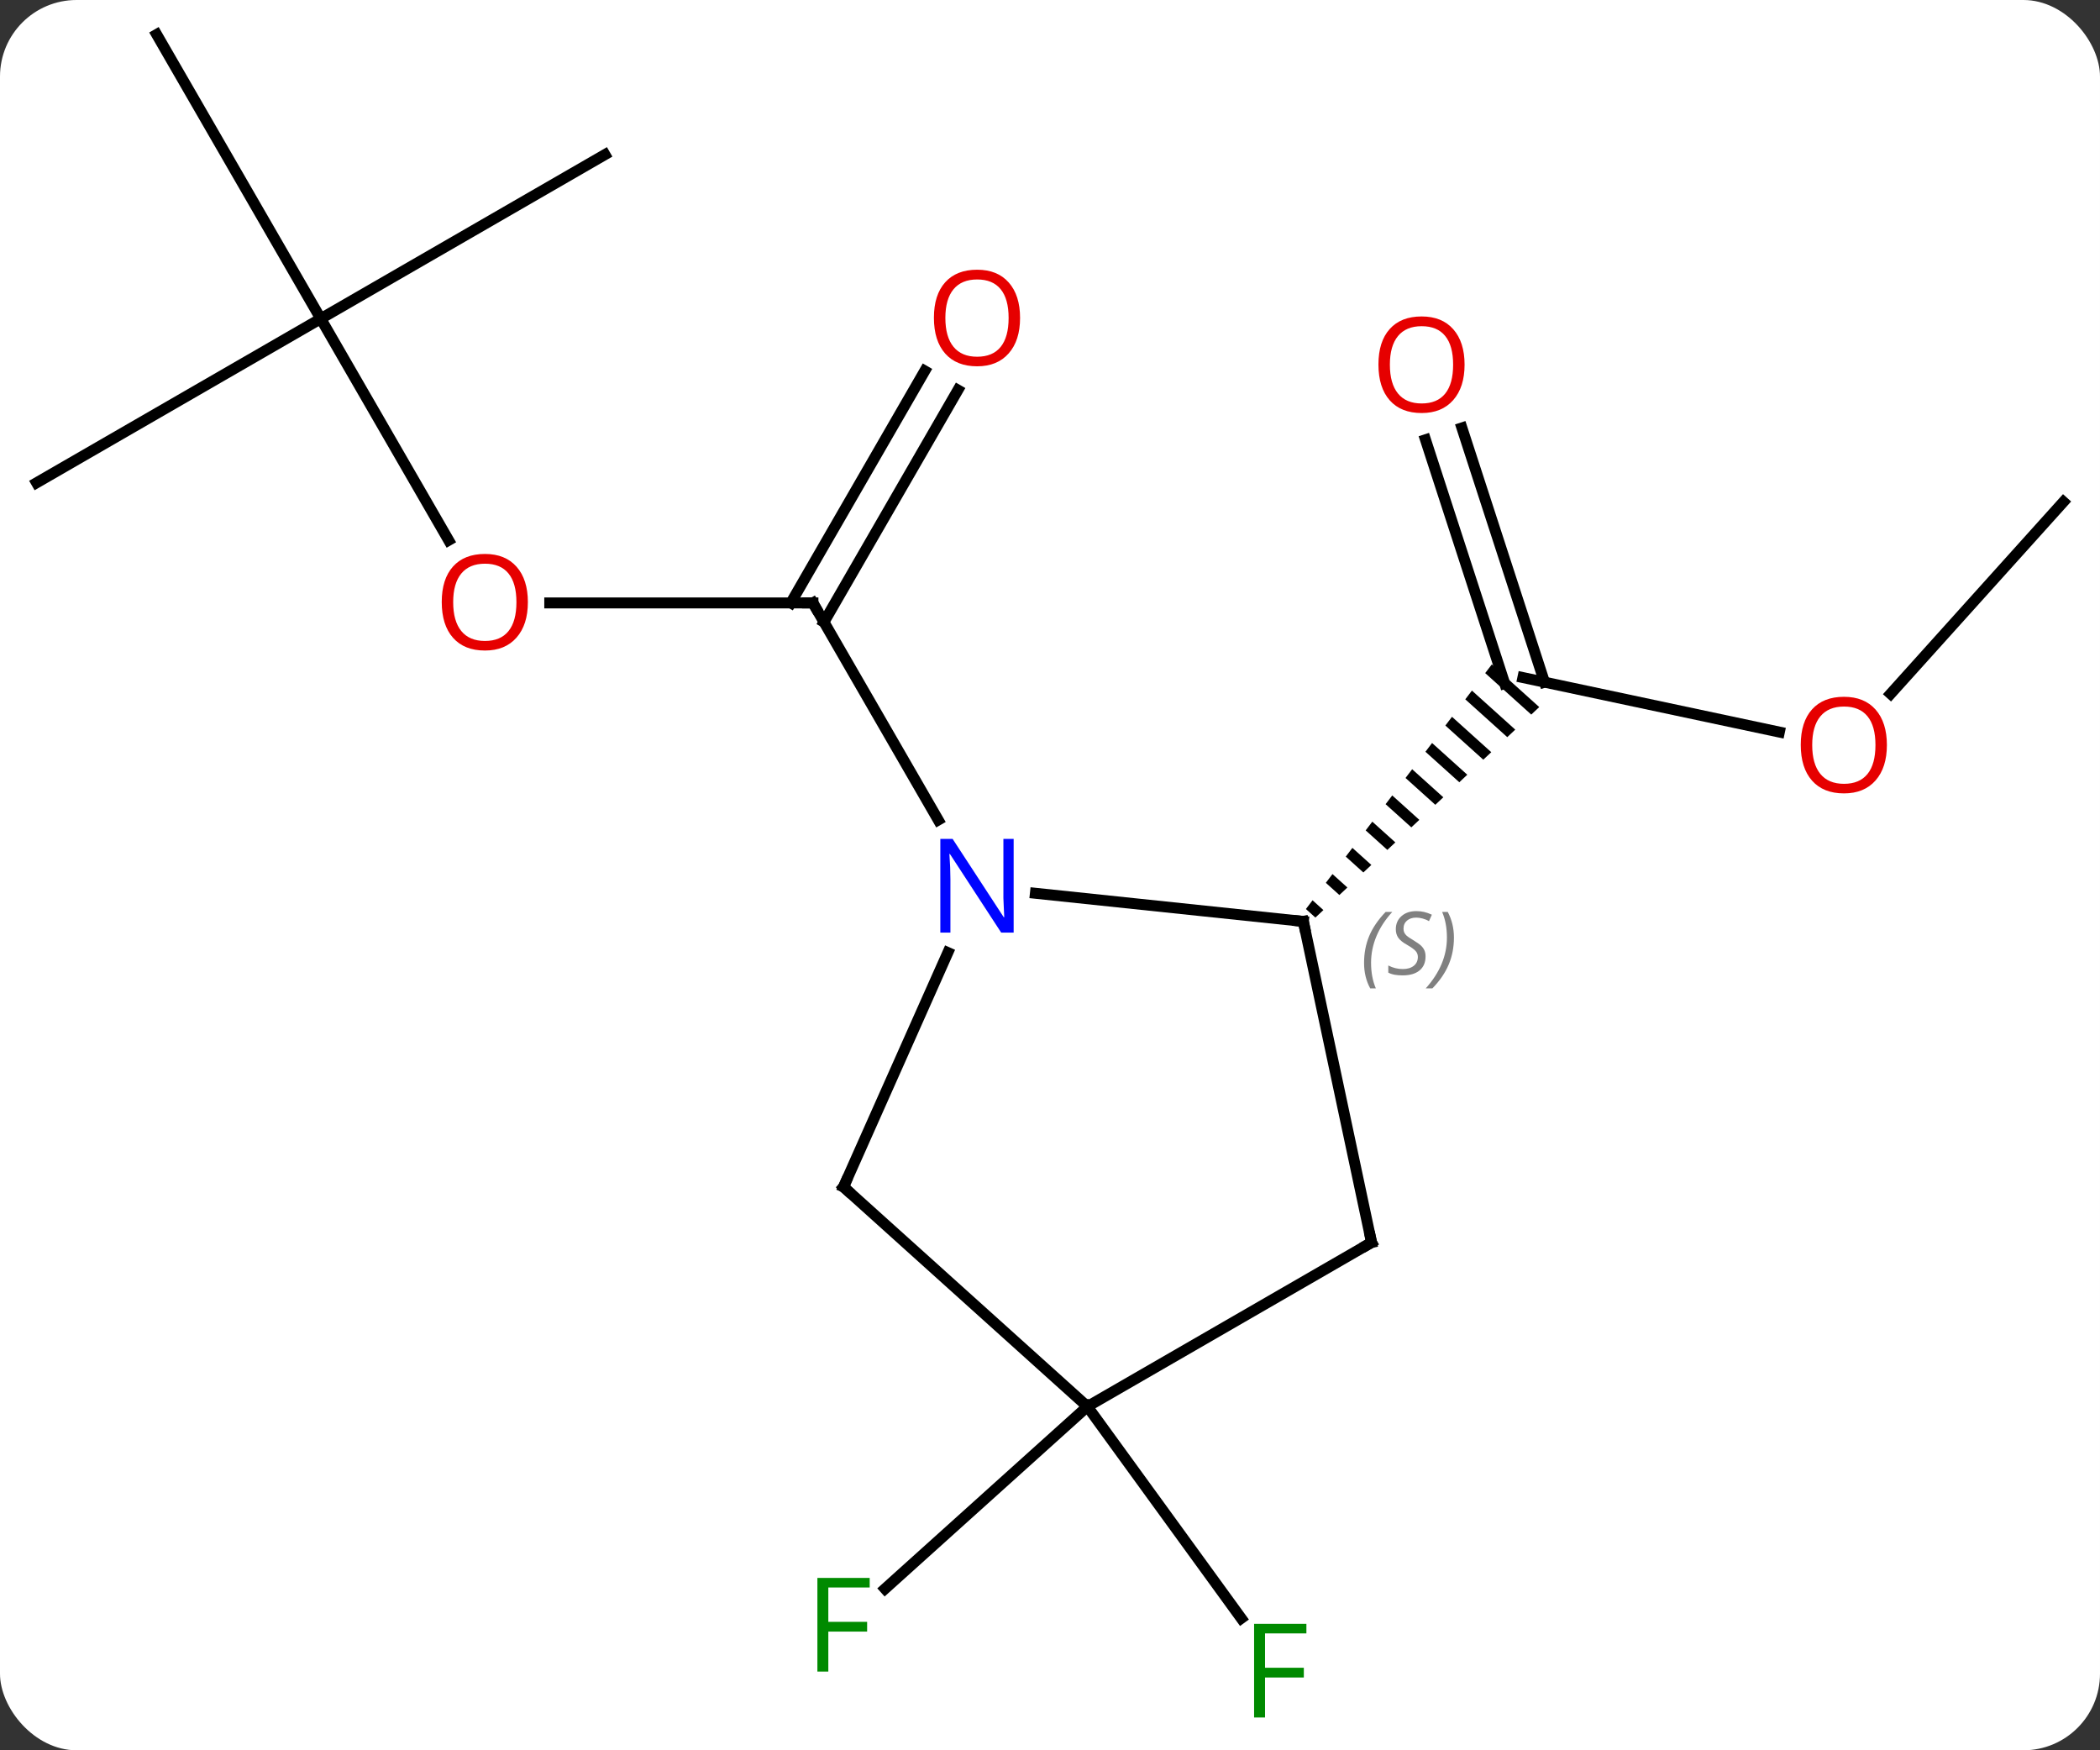 <svg width="192" viewBox="0 0 192 160" style="fill-opacity:1; color-rendering:auto; color-interpolation:auto; text-rendering:auto; stroke:black; stroke-linecap:square; stroke-miterlimit:10; shape-rendering:auto; stroke-opacity:1; fill:black; stroke-dasharray:none; font-weight:normal; stroke-width:1; font-family:'Open Sans'; font-style:normal; stroke-linejoin:miter; font-size:12; stroke-dashoffset:0; image-rendering:auto;" height="160" class="cas-substance-image" xmlns:xlink="http://www.w3.org/1999/xlink" xmlns="http://www.w3.org/2000/svg"><rect x="0" y="0" width="192" height="160" fill="#333333" stroke="none"/><svg class="cas-substance-single-component"><rect y="0" x="0" width="192" stroke="none" ry="7" rx="7" height="160" fill="white" class="cas-substance-group"/><svg y="0" x="0" width="192" viewBox="0 0 192 160" style="fill:black;" height="160" class="cas-substance-single-component-image"><svg><g><g transform="translate(96,78)" style="text-rendering:geometricPrecision; color-rendering:optimizeQuality; color-interpolation:linearRGB; stroke-linecap:butt; image-rendering:optimizeQuality;"><line y2="-22.884" y1="-22.884" x2="-45.737" x1="-21.675" style="fill:none;"/><line y2="-42.344" y1="-21.134" x2="-8.42" x1="-20.665" style="fill:none;"/><line y2="-44.094" y1="-22.884" x2="-11.451" x1="-23.696" style="fill:none;"/><line y2="-3.042" y1="-22.884" x2="-10.219" x1="-21.675" style="fill:none;"/><line y2="-48.867" y1="-28.612" x2="-66.675" x1="-54.982" style="fill:none;"/><line y2="-33.867" y1="-48.867" x2="-92.655" x1="-66.675" style="fill:none;"/><line y2="-74.847" y1="-48.867" x2="-81.675" x1="-66.675" style="fill:none;"/><line y2="-63.867" y1="-48.867" x2="-40.692" x1="-66.675" style="fill:none;"/><line y2="-11.078" y1="-16.062" x2="66.685" x1="43.236" style="fill:none;"/><line y2="-38.882" y1="-15.642" x2="37.662" x1="45.212" style="fill:none;"/><line y2="-37.801" y1="-15.521" x2="34.333" x1="41.572" style="fill:none;"/><path style="stroke:none;" d="M40.397 -17.267 L39.79 -16.469 L44 -12.677 L44.731 -13.364 L40.397 -17.267 ZM38.576 -14.871 L37.969 -14.072 L41.807 -10.615 L42.538 -11.302 L38.576 -14.871 ZM36.754 -12.475 L36.147 -11.676 L39.614 -8.553 L40.345 -9.24 L36.754 -12.475 ZM34.933 -10.079 L34.326 -9.28 L34.326 -9.28 L37.422 -6.491 L38.152 -7.179 L34.933 -10.079 ZM33.112 -7.682 L32.505 -6.883 L35.229 -4.43 L35.96 -5.117 L35.96 -5.117 L33.112 -7.682 ZM31.291 -5.286 L30.683 -4.487 L33.036 -2.368 L33.767 -3.055 L31.291 -5.286 ZM29.469 -2.889 L28.862 -2.091 L30.843 -0.306 L31.574 -0.994 L29.469 -2.889 ZM27.648 -0.493 L27.041 0.306 L28.65 1.756 L28.65 1.756 L29.381 1.068 L27.648 -0.493 ZM25.826 1.903 L25.219 2.702 L25.219 2.702 L26.458 3.817 L27.189 3.13 L25.826 1.903 ZM24.005 4.299 L23.398 5.098 L23.398 5.098 L24.265 5.879 L24.265 5.879 L24.996 5.192 L24.005 4.299 Z"/><line y2="-32.121" y1="-14.577" x2="92.655" x1="76.858" style="fill:none;"/><line y2="50.577" y1="67.236" x2="3.42" x1="-15.084" style="fill:none;"/><line y2="50.577" y1="69.938" x2="3.42" x1="17.485" style="fill:none;"/><line y2="6.231" y1="3.657" x2="23.163" x1="-1.334" style="fill:none;"/><line y2="30.501" y1="9.079" x2="-18.876" x1="-9.339" style="fill:none;"/><line y2="35.577" y1="6.231" x2="29.4" x1="23.163" style="fill:none;"/><line y2="50.577" y1="30.501" x2="3.42" x1="-18.876" style="fill:none;"/><line y2="50.577" y1="35.577" x2="3.42" x1="29.4" style="fill:none;"/><path style="fill:none; stroke-miterlimit:5;" d="M-22.175 -22.884 L-21.675 -22.884 L-21.425 -22.451"/></g><g transform="translate(96,78)" style="stroke-linecap:butt; fill:rgb(230,0,0); text-rendering:geometricPrecision; color-rendering:optimizeQuality; image-rendering:optimizeQuality; font-family:'Open Sans'; stroke:rgb(230,0,0); color-interpolation:linearRGB; stroke-miterlimit:5;"><path style="stroke:none;" d="M-47.737 -22.954 Q-47.737 -20.892 -48.777 -19.712 Q-49.816 -18.532 -51.659 -18.532 Q-53.55 -18.532 -54.581 -19.697 Q-55.612 -20.861 -55.612 -22.97 Q-55.612 -25.064 -54.581 -26.212 Q-53.55 -27.361 -51.659 -27.361 Q-49.8 -27.361 -48.769 -26.189 Q-47.737 -25.017 -47.737 -22.954 ZM-54.566 -22.954 Q-54.566 -21.22 -53.823 -20.314 Q-53.081 -19.407 -51.659 -19.407 Q-50.237 -19.407 -49.511 -20.306 Q-48.784 -21.204 -48.784 -22.954 Q-48.784 -24.689 -49.511 -25.579 Q-50.237 -26.47 -51.659 -26.47 Q-53.081 -26.47 -53.823 -25.572 Q-54.566 -24.673 -54.566 -22.954 Z"/><path style="stroke:none;" d="M-2.737 -48.937 Q-2.737 -46.875 -3.777 -45.695 Q-4.816 -44.515 -6.659 -44.515 Q-8.55 -44.515 -9.581 -45.679 Q-10.613 -46.844 -10.613 -48.953 Q-10.613 -51.047 -9.581 -52.195 Q-8.55 -53.344 -6.659 -53.344 Q-4.8 -53.344 -3.769 -52.172 Q-2.737 -51 -2.737 -48.937 ZM-9.566 -48.937 Q-9.566 -47.203 -8.823 -46.297 Q-8.081 -45.39 -6.659 -45.39 Q-5.237 -45.39 -4.511 -46.289 Q-3.784 -47.187 -3.784 -48.937 Q-3.784 -50.672 -4.511 -51.562 Q-5.237 -52.453 -6.659 -52.453 Q-8.081 -52.453 -8.823 -51.554 Q-9.566 -50.656 -9.566 -48.937 Z"/><path style="stroke:none;" d="M76.516 -9.895 Q76.516 -7.833 75.477 -6.653 Q74.438 -5.473 72.595 -5.473 Q70.704 -5.473 69.673 -6.638 Q68.641 -7.802 68.641 -9.911 Q68.641 -12.005 69.673 -13.153 Q70.704 -14.302 72.595 -14.302 Q74.454 -14.302 75.485 -13.13 Q76.516 -11.958 76.516 -9.895 ZM69.688 -9.895 Q69.688 -8.161 70.431 -7.255 Q71.173 -6.348 72.595 -6.348 Q74.016 -6.348 74.743 -7.247 Q75.47 -8.145 75.47 -9.895 Q75.47 -11.63 74.743 -12.52 Q74.016 -13.411 72.595 -13.411 Q71.173 -13.411 70.431 -12.512 Q69.688 -11.614 69.688 -9.895 Z"/><path style="stroke:none;" d="M37.904 -44.665 Q37.904 -42.603 36.864 -41.423 Q35.825 -40.243 33.982 -40.243 Q32.091 -40.243 31.06 -41.407 Q30.029 -42.572 30.029 -44.681 Q30.029 -46.775 31.06 -47.923 Q32.091 -49.072 33.982 -49.072 Q35.841 -49.072 36.872 -47.9 Q37.904 -46.728 37.904 -44.665 ZM31.075 -44.665 Q31.075 -42.931 31.818 -42.025 Q32.56 -41.118 33.982 -41.118 Q35.404 -41.118 36.13 -42.017 Q36.857 -42.915 36.857 -44.665 Q36.857 -46.4 36.13 -47.29 Q35.404 -48.181 33.982 -48.181 Q32.56 -48.181 31.818 -47.282 Q31.075 -46.384 31.075 -44.665 Z"/><path style="fill:rgb(0,138,0); stroke:none;" d="M-20.267 74.806 L-21.267 74.806 L-21.267 66.244 L-16.485 66.244 L-16.485 67.119 L-20.267 67.119 L-20.267 70.259 L-16.72 70.259 L-16.72 71.15 L-20.267 71.15 L-20.267 74.806 Z"/><path style="fill:rgb(0,138,0); stroke:none;" d="M19.66 79.003 L18.66 79.003 L18.66 70.441 L23.442 70.441 L23.442 71.316 L19.66 71.316 L19.66 74.456 L23.207 74.456 L23.207 75.347 L19.66 75.347 L19.66 79.003 Z"/><path style="fill:rgb(0,5,255); stroke:none;" d="M-3.323 7.252 L-4.464 7.252 L-9.152 0.065 L-9.198 0.065 Q-9.105 1.33 -9.105 2.377 L-9.105 7.252 L-10.027 7.252 L-10.027 -1.31 L-8.902 -1.31 L-4.23 5.846 L-4.183 5.846 Q-4.183 5.69 -4.23 4.83 Q-4.277 3.971 -4.261 3.596 L-4.261 -1.31 L-3.323 -1.31 L-3.323 7.252 Z"/><path style="fill:none; stroke:black;" d="M22.666 6.179 L23.163 6.231 L23.267 6.72"/></g><g transform="translate(96,78)" style="stroke-linecap:butt; font-size:8.4px; fill:gray; text-rendering:geometricPrecision; image-rendering:optimizeQuality; color-rendering:optimizeQuality; font-family:'Open Sans'; font-style:italic; stroke:gray; color-interpolation:linearRGB; stroke-miterlimit:5;"><path style="stroke:none;" d="M28.714 10.023 Q28.714 8.694 29.182 7.569 Q29.651 6.444 30.682 5.366 L31.292 5.366 Q30.323 6.429 29.839 7.601 Q29.354 8.773 29.354 10.007 Q29.354 11.335 29.792 12.351 L29.276 12.351 Q28.714 11.319 28.714 10.023 ZM34.336 9.429 Q34.336 10.257 33.789 10.71 Q33.242 11.163 32.242 11.163 Q31.836 11.163 31.524 11.108 Q31.211 11.054 30.93 10.913 L30.93 10.257 Q31.555 10.585 32.258 10.585 Q32.883 10.585 33.258 10.288 Q33.633 9.991 33.633 9.476 Q33.633 9.163 33.43 8.937 Q33.227 8.71 32.664 8.382 Q32.071 8.054 31.844 7.726 Q31.617 7.397 31.617 6.944 Q31.617 6.21 32.133 5.749 Q32.649 5.288 33.492 5.288 Q33.867 5.288 34.203 5.366 Q34.539 5.444 34.914 5.616 L34.649 6.21 Q34.399 6.054 34.078 5.968 Q33.758 5.882 33.492 5.882 Q32.961 5.882 32.641 6.155 Q32.321 6.429 32.321 6.897 Q32.321 7.101 32.391 7.249 Q32.461 7.397 32.602 7.53 Q32.742 7.663 33.164 7.913 Q33.727 8.257 33.93 8.452 Q34.133 8.648 34.235 8.882 Q34.336 9.116 34.336 9.429 ZM36.931 7.71 Q36.931 9.038 36.454 10.171 Q35.978 11.304 34.962 12.351 L34.353 12.351 Q36.29 10.194 36.29 7.71 Q36.29 6.382 35.853 5.366 L36.368 5.366 Q36.931 6.429 36.931 7.71 Z"/><path style="fill:none; stroke:black;" d="M-18.673 30.044 L-18.876 30.501 L-18.504 30.836"/><path style="fill:none; stroke:black;" d="M29.296 35.088 L29.4 35.577 L28.967 35.827"/></g></g></svg></svg></svg></svg>